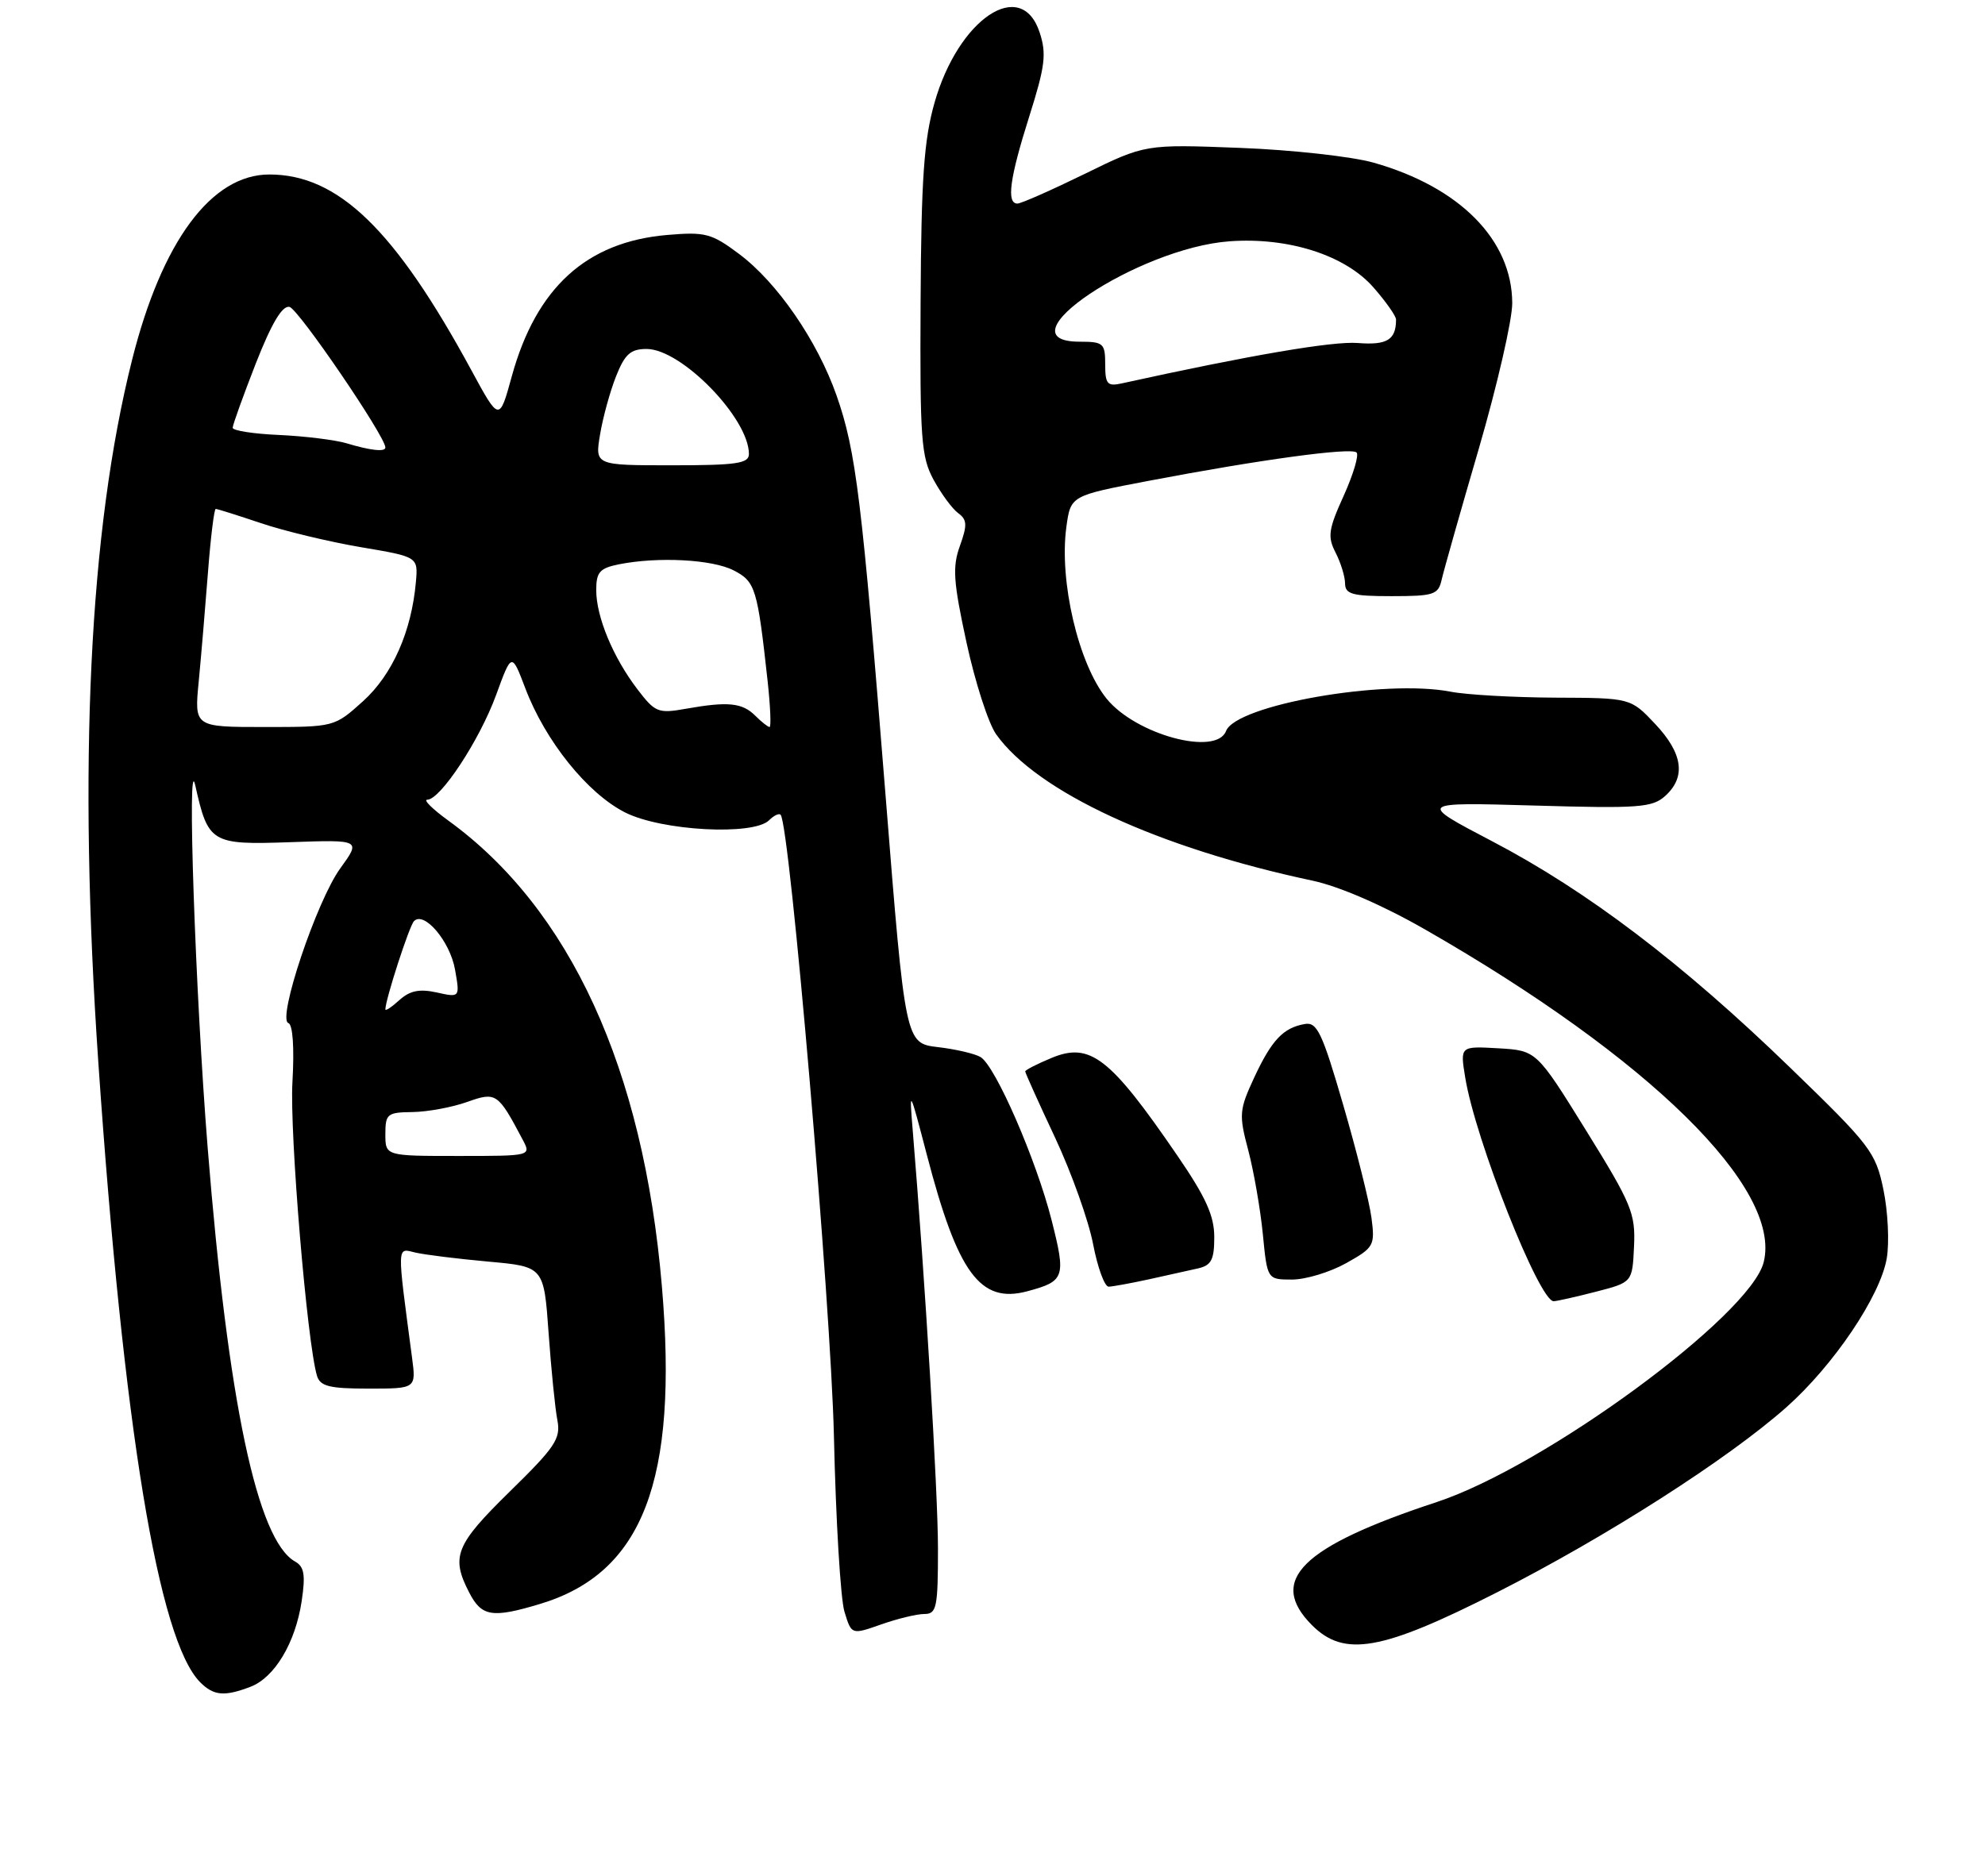 <?xml version="1.0" encoding="UTF-8" standalone="no"?>
<!DOCTYPE svg PUBLIC "-//W3C//DTD SVG 1.1//EN" "http://www.w3.org/Graphics/SVG/1.1/DTD/svg11.dtd" >
<svg xmlns="http://www.w3.org/2000/svg" xmlns:xlink="http://www.w3.org/1999/xlink" version="1.1" viewBox="0 0 273 258">
 <g >
 <path fill="currentColor"
d=" M 34.43 232.02 C 37.76 230.76 40.63 225.97 41.49 220.23 C 42.03 216.62 41.84 215.49 40.59 214.79 C 35.38 211.87 31.36 192.83 28.56 157.86 C 26.86 136.59 25.70 102.86 26.85 108.00 C 28.63 115.98 29.04 116.22 39.91 115.84 C 49.65 115.50 49.65 115.50 46.80 119.44 C 43.55 123.91 38.09 140.20 39.66 140.72 C 40.27 140.92 40.49 144.08 40.22 148.83 C 39.81 155.77 42.24 184.78 43.60 189.25 C 44.04 190.68 45.32 191.00 50.68 191.00 C 57.23 191.00 57.23 191.00 56.67 186.75 C 54.57 170.90 54.55 171.67 57.14 172.29 C 58.44 172.59 62.94 173.15 67.15 173.53 C 74.80 174.22 74.80 174.22 75.45 183.36 C 75.81 188.39 76.35 193.79 76.66 195.36 C 77.14 197.88 76.37 199.04 70.10 205.17 C 62.64 212.48 61.98 214.12 64.53 219.05 C 66.24 222.37 67.69 222.60 74.27 220.62 C 88.43 216.36 93.30 203.65 91.03 176.92 C 88.49 146.98 78.40 124.99 61.62 112.84 C 59.47 111.28 58.18 110.00 58.76 110.00 C 60.57 110.00 65.96 101.80 68.22 95.62 C 70.37 89.73 70.37 89.73 72.25 94.68 C 75.00 101.93 80.80 109.14 85.97 111.75 C 90.99 114.29 103.63 114.97 105.78 112.82 C 106.43 112.17 107.14 111.83 107.36 112.07 C 108.63 113.47 114.27 179.31 114.69 197.50 C 114.95 209.05 115.60 219.93 116.14 221.69 C 117.11 224.87 117.11 224.87 121.18 223.44 C 123.42 222.65 126.09 222.00 127.13 222.00 C 128.82 222.00 129.00 221.13 129.00 212.98 C 129.00 205.28 127.23 176.03 125.53 155.50 C 125.04 149.62 125.08 149.68 127.47 158.84 C 131.72 175.14 134.81 179.33 141.25 177.62 C 146.45 176.23 146.63 175.72 144.62 167.80 C 142.51 159.51 136.94 146.71 134.88 145.41 C 134.12 144.94 131.48 144.32 129.01 144.03 C 124.51 143.50 124.51 143.50 121.80 109.50 C 118.53 68.60 117.73 62.03 115.05 54.39 C 112.40 46.85 106.88 38.83 101.62 34.91 C 97.86 32.10 97.00 31.87 91.75 32.32 C 80.66 33.27 73.75 39.56 70.39 51.75 C 68.67 58.01 68.67 58.01 64.82 50.91 C 54.32 31.56 46.51 24.00 37.04 24.00 C 29.07 24.00 22.25 33.21 18.16 49.52 C 12.27 72.96 10.72 105.33 13.53 146.23 C 16.99 196.46 21.79 225.64 27.54 231.40 C 29.39 233.25 30.86 233.38 34.43 232.02 Z  M 205.86 219.04 C 220.91 211.40 237.62 200.71 245.68 193.57 C 252.19 187.79 258.61 178.26 259.49 173.07 C 259.86 170.88 259.65 166.63 259.03 163.63 C 257.96 158.47 257.27 157.56 246.19 146.84 C 231.40 132.51 218.32 122.57 205.23 115.72 C 194.96 110.34 194.96 110.34 211.01 110.80 C 225.41 111.22 227.25 111.08 229.02 109.48 C 231.91 106.87 231.45 103.62 227.63 99.57 C 224.26 96.00 224.26 96.00 213.88 95.96 C 208.17 95.93 201.70 95.57 199.50 95.14 C 190.41 93.38 170.00 96.96 168.62 100.55 C 167.28 104.04 156.23 101.06 152.21 96.12 C 148.32 91.34 145.64 79.92 146.66 72.48 C 147.25 68.18 147.25 68.18 157.91 66.15 C 173.27 63.22 185.84 61.51 186.57 62.24 C 186.92 62.59 186.12 65.26 184.80 68.19 C 182.70 72.81 182.56 73.82 183.68 76.00 C 184.39 77.38 184.98 79.29 184.99 80.25 C 185.00 81.73 185.98 82.00 191.38 82.00 C 197.19 82.00 197.81 81.80 198.27 79.75 C 198.55 78.51 200.85 70.38 203.39 61.69 C 205.92 52.99 207.99 43.99 207.98 41.69 C 207.95 33.00 200.77 25.73 188.90 22.37 C 185.93 21.53 177.65 20.61 170.50 20.34 C 157.50 19.84 157.50 19.84 149.18 23.92 C 144.60 26.16 140.43 28.00 139.93 28.00 C 138.39 28.00 138.86 24.53 141.56 16.00 C 143.75 9.08 143.95 7.39 142.98 4.45 C 140.45 -3.23 131.80 2.58 128.52 14.15 C 127.07 19.27 126.70 24.57 126.61 41.50 C 126.51 60.38 126.69 62.85 128.40 66.00 C 129.45 67.92 130.97 69.99 131.78 70.58 C 133.01 71.48 133.05 72.21 132.02 75.08 C 130.97 77.98 131.11 80.00 132.93 88.40 C 134.11 93.84 135.94 99.51 137.00 101.00 C 142.64 108.92 159.25 116.61 180.50 121.13 C 184.17 121.91 190.19 124.52 196.00 127.85 C 226.86 145.53 245.11 163.47 242.56 173.62 C 240.71 180.97 212.43 201.72 197.58 206.61 C 178.96 212.75 174.28 217.37 180.45 223.55 C 184.89 227.98 190.01 227.08 205.86 219.04 Z  M 219.50 177.67 C 224.50 176.38 224.50 176.38 224.73 171.44 C 224.94 166.90 224.41 165.61 218.14 155.50 C 211.32 144.50 211.32 144.50 206.06 144.19 C 200.81 143.89 200.81 143.89 201.51 148.19 C 202.89 156.74 211.71 179.03 213.68 178.98 C 214.13 178.97 216.75 178.38 219.50 177.67 Z  M 158.00 175.97 C 160.47 175.43 163.51 174.75 164.75 174.47 C 166.60 174.05 167.00 173.28 167.00 170.16 C 167.00 167.23 165.84 164.66 161.91 158.93 C 152.65 145.41 149.92 143.30 144.59 145.53 C 142.62 146.35 141.00 147.18 141.00 147.37 C 141.00 147.57 142.85 151.68 145.12 156.51 C 147.38 161.34 149.73 167.93 150.34 171.15 C 150.96 174.37 151.92 176.99 152.48 176.98 C 153.04 176.96 155.53 176.51 158.00 175.97 Z  M 185.13 173.75 C 188.97 171.60 189.12 171.33 188.62 167.50 C 188.33 165.30 186.58 158.32 184.74 152.00 C 181.84 142.02 181.14 140.55 179.45 140.85 C 176.48 141.37 174.89 143.06 172.48 148.24 C 170.43 152.67 170.37 153.31 171.68 158.24 C 172.44 161.13 173.34 166.31 173.68 169.75 C 174.29 176.00 174.29 176.00 177.70 176.00 C 179.57 176.00 182.91 174.99 185.13 173.75 Z  M 53.00 156.00 C 53.00 153.21 53.26 153.00 56.75 152.96 C 58.81 152.93 62.17 152.31 64.22 151.58 C 68.24 150.15 68.47 150.30 71.88 156.75 C 73.07 159.00 73.07 159.00 63.04 159.00 C 53.00 159.00 53.00 159.00 53.00 156.00 Z  M 53.00 138.84 C 53.00 137.52 56.28 127.39 56.93 126.71 C 58.31 125.25 61.89 129.46 62.58 133.36 C 63.26 137.22 63.26 137.22 60.06 136.51 C 57.69 135.99 56.37 136.26 54.93 137.56 C 53.87 138.52 53.00 139.10 53.00 138.84 Z  M 27.33 93.75 C 27.66 90.31 28.23 83.56 28.60 78.75 C 28.97 73.94 29.45 70.00 29.67 70.00 C 29.89 70.00 32.68 70.88 35.89 71.96 C 39.09 73.04 45.27 74.52 49.61 75.26 C 57.50 76.59 57.50 76.59 57.20 80.04 C 56.60 86.86 53.97 92.79 49.94 96.44 C 45.99 100.00 45.99 100.00 36.36 100.00 C 26.72 100.00 26.72 100.00 27.33 93.75 Z  M 103.88 98.45 C 102.09 96.66 100.13 96.46 94.38 97.48 C 90.51 98.17 90.11 98.01 87.66 94.80 C 84.31 90.41 82.00 84.84 82.00 81.16 C 82.00 78.70 82.48 78.15 85.12 77.62 C 90.51 76.55 97.98 76.94 100.91 78.46 C 103.90 80.00 104.17 80.91 105.58 93.75 C 105.95 97.19 106.07 100.00 105.84 100.00 C 105.62 100.00 104.73 99.30 103.88 98.45 Z  M 82.53 59.75 C 82.92 57.41 83.91 53.81 84.73 51.75 C 85.94 48.70 86.73 48.00 88.93 48.00 C 93.72 48.00 103.00 57.53 103.00 62.45 C 103.00 63.75 101.31 64.00 92.41 64.00 C 81.82 64.00 81.82 64.00 82.53 59.75 Z  M 47.65 60.97 C 46.09 60.51 41.92 59.99 38.40 59.83 C 34.88 59.68 32.00 59.23 32.00 58.84 C 32.00 58.45 33.43 54.48 35.17 50.02 C 37.35 44.47 38.81 42.01 39.81 42.21 C 41.01 42.45 53.00 60.03 53.00 61.55 C 53.00 62.19 50.97 61.97 47.65 60.97 Z  M 152.00 50.12 C 152.00 47.22 151.75 47.00 148.50 47.00 C 137.26 47.00 156.50 34.10 169.10 33.19 C 177.20 32.60 185.01 35.10 188.89 39.53 C 190.60 41.48 192.00 43.47 192.00 43.95 C 192.00 46.74 190.77 47.50 186.74 47.18 C 183.28 46.91 171.93 48.85 154.25 52.74 C 152.29 53.17 152.00 52.83 152.00 50.12 Z "/>
</g>
</svg>